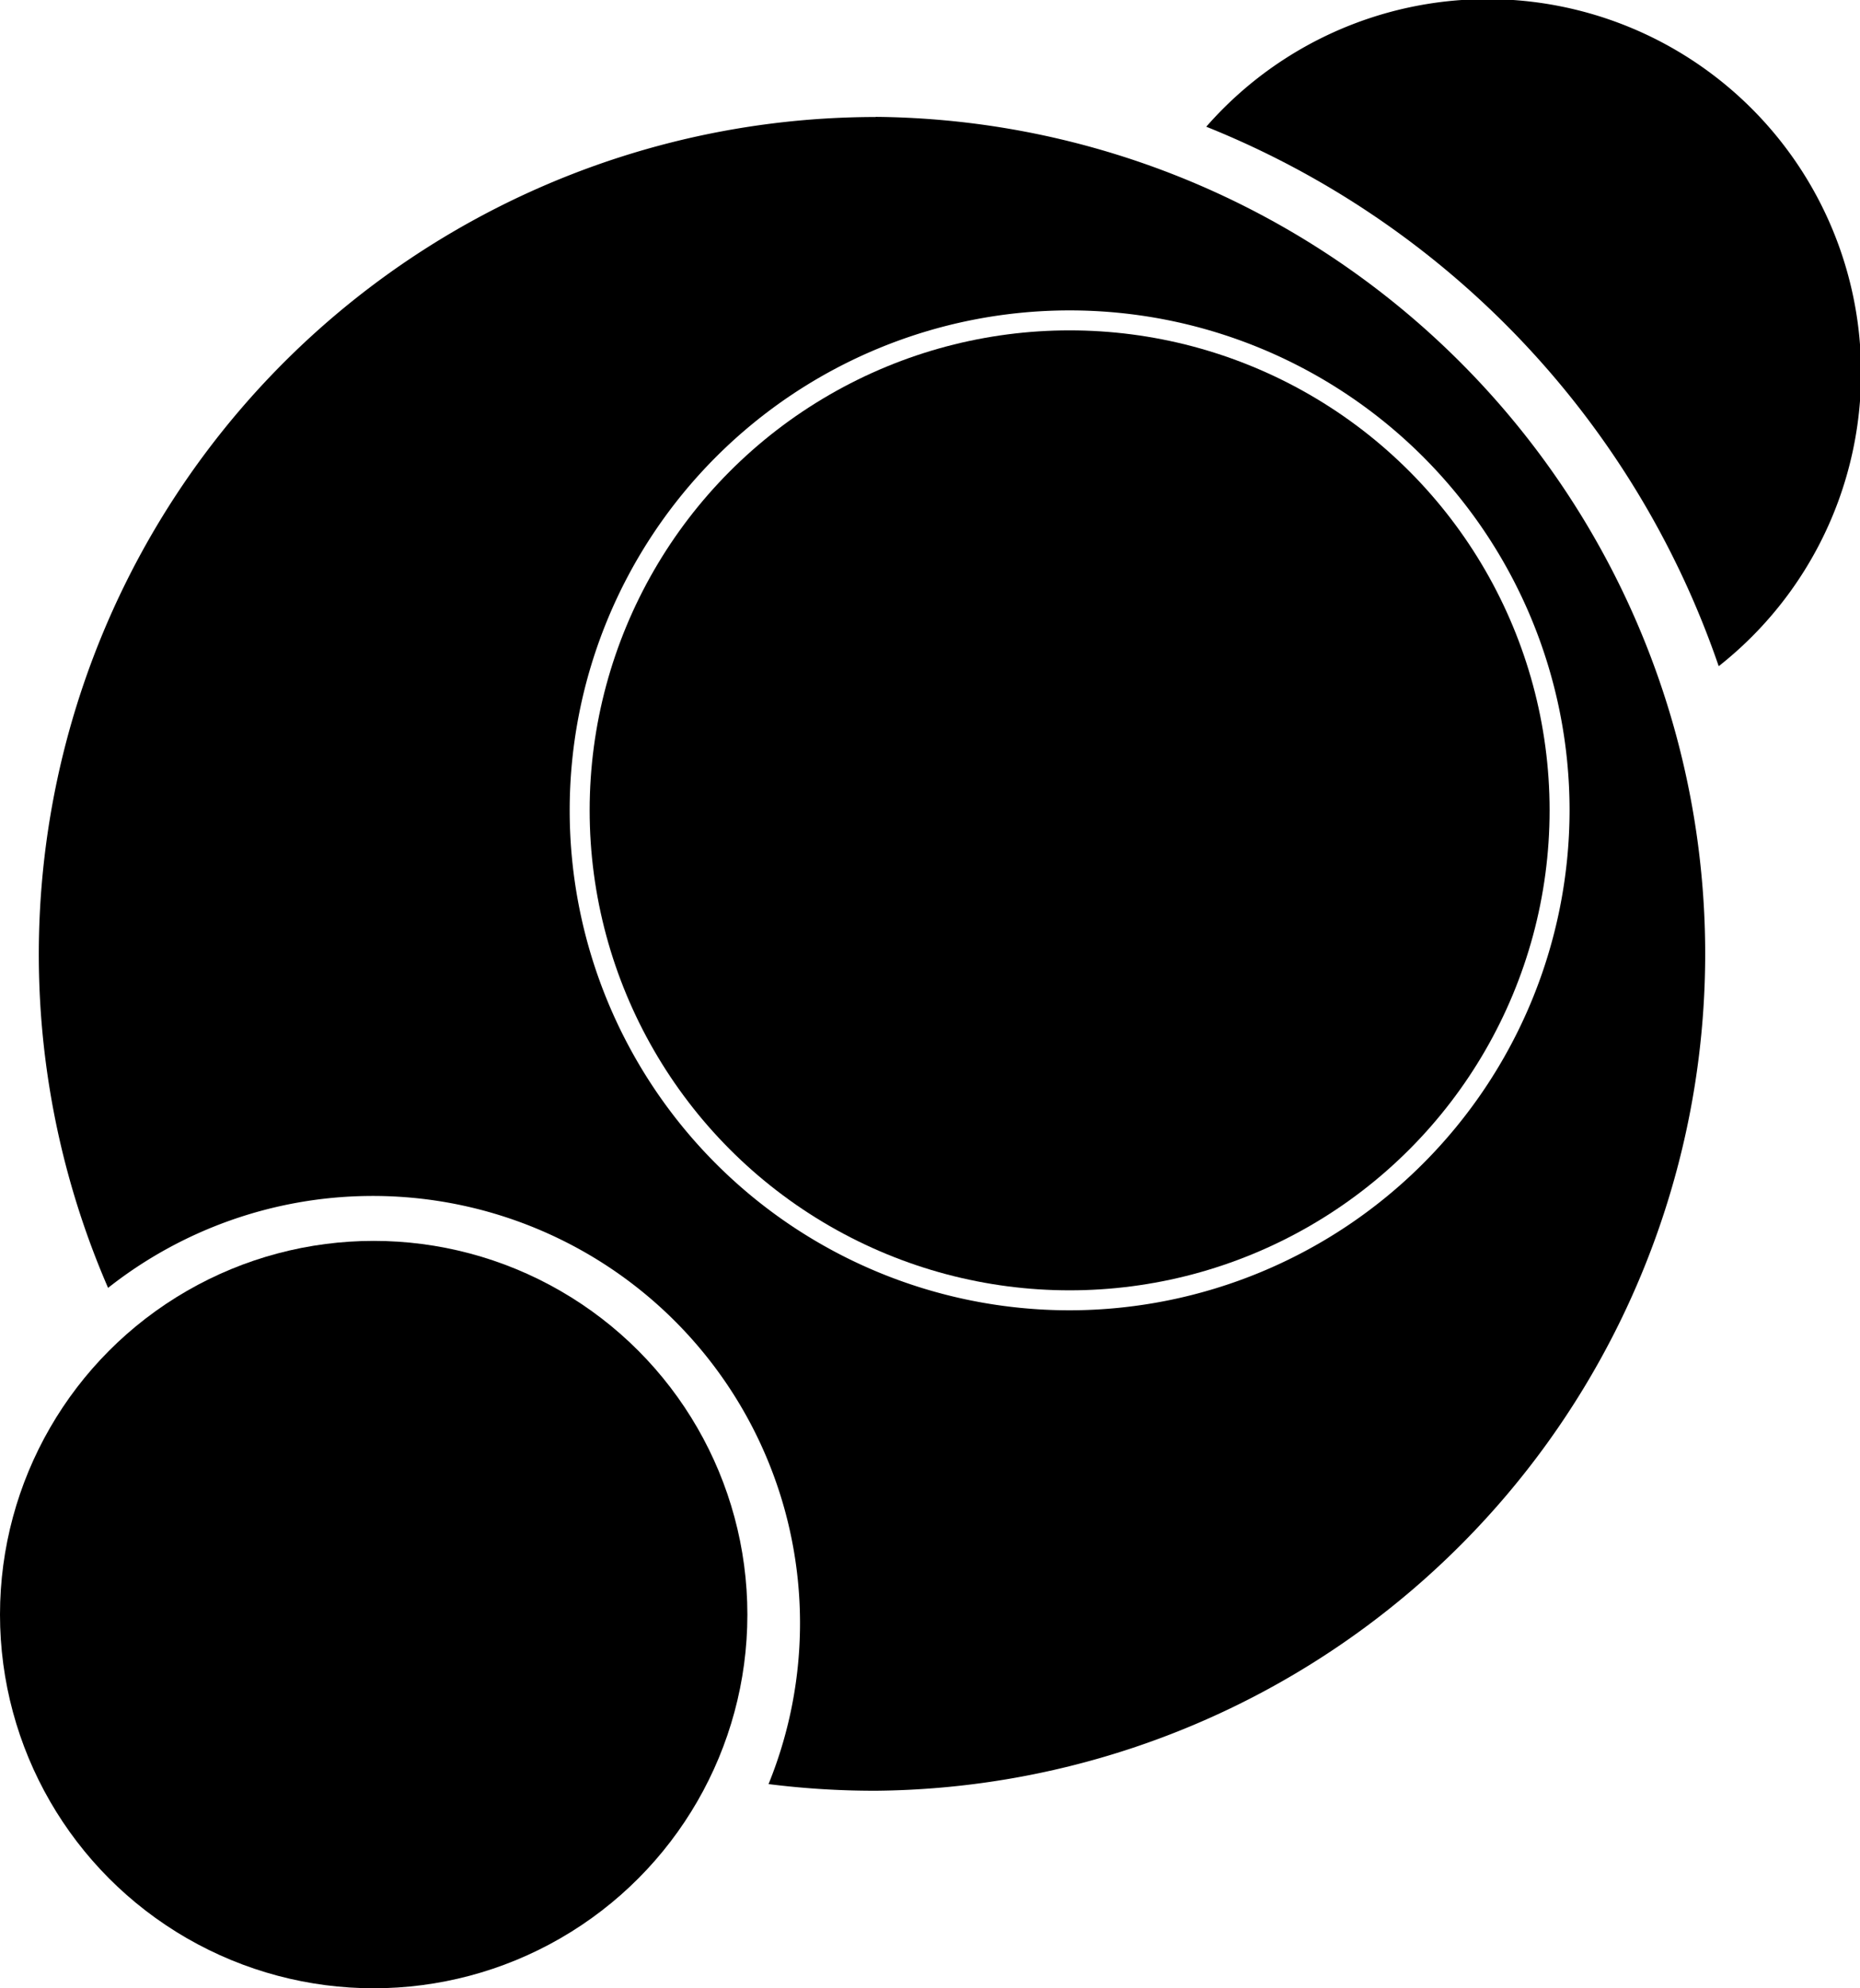 <svg xmlns="http://www.w3.org/2000/svg" viewBox="0 0 279.48 298.75"><title>Asset 2val_techy_svg</title><g id="Layer_2" data-name="Layer 2"><g id="Layer_1-2" data-name="Layer 1"><circle cx="56.15" cy="242.6" r="56.15"/><path d="M258.25,100.1a56.14,56.14,0,1,0-77-81.06A134.21,134.21,0,0,1,258.25,100.1Z"/><path d="M131.58,17.58A125.82,125.82,0,0,0,16.24,193.51a64.19,64.19,0,0,1,99.24,74.56,127.69,127.69,0,0,0,16.1,1,125.76,125.76,0,0,0,0-251.51Zm29.14,179.3a75.12,75.12,0,1,1,75.12-75.12A75.21,75.21,0,0,1,160.72,196.88Z"/><circle cx="160.72" cy="121.76" r="72.12"/></g></g></svg>